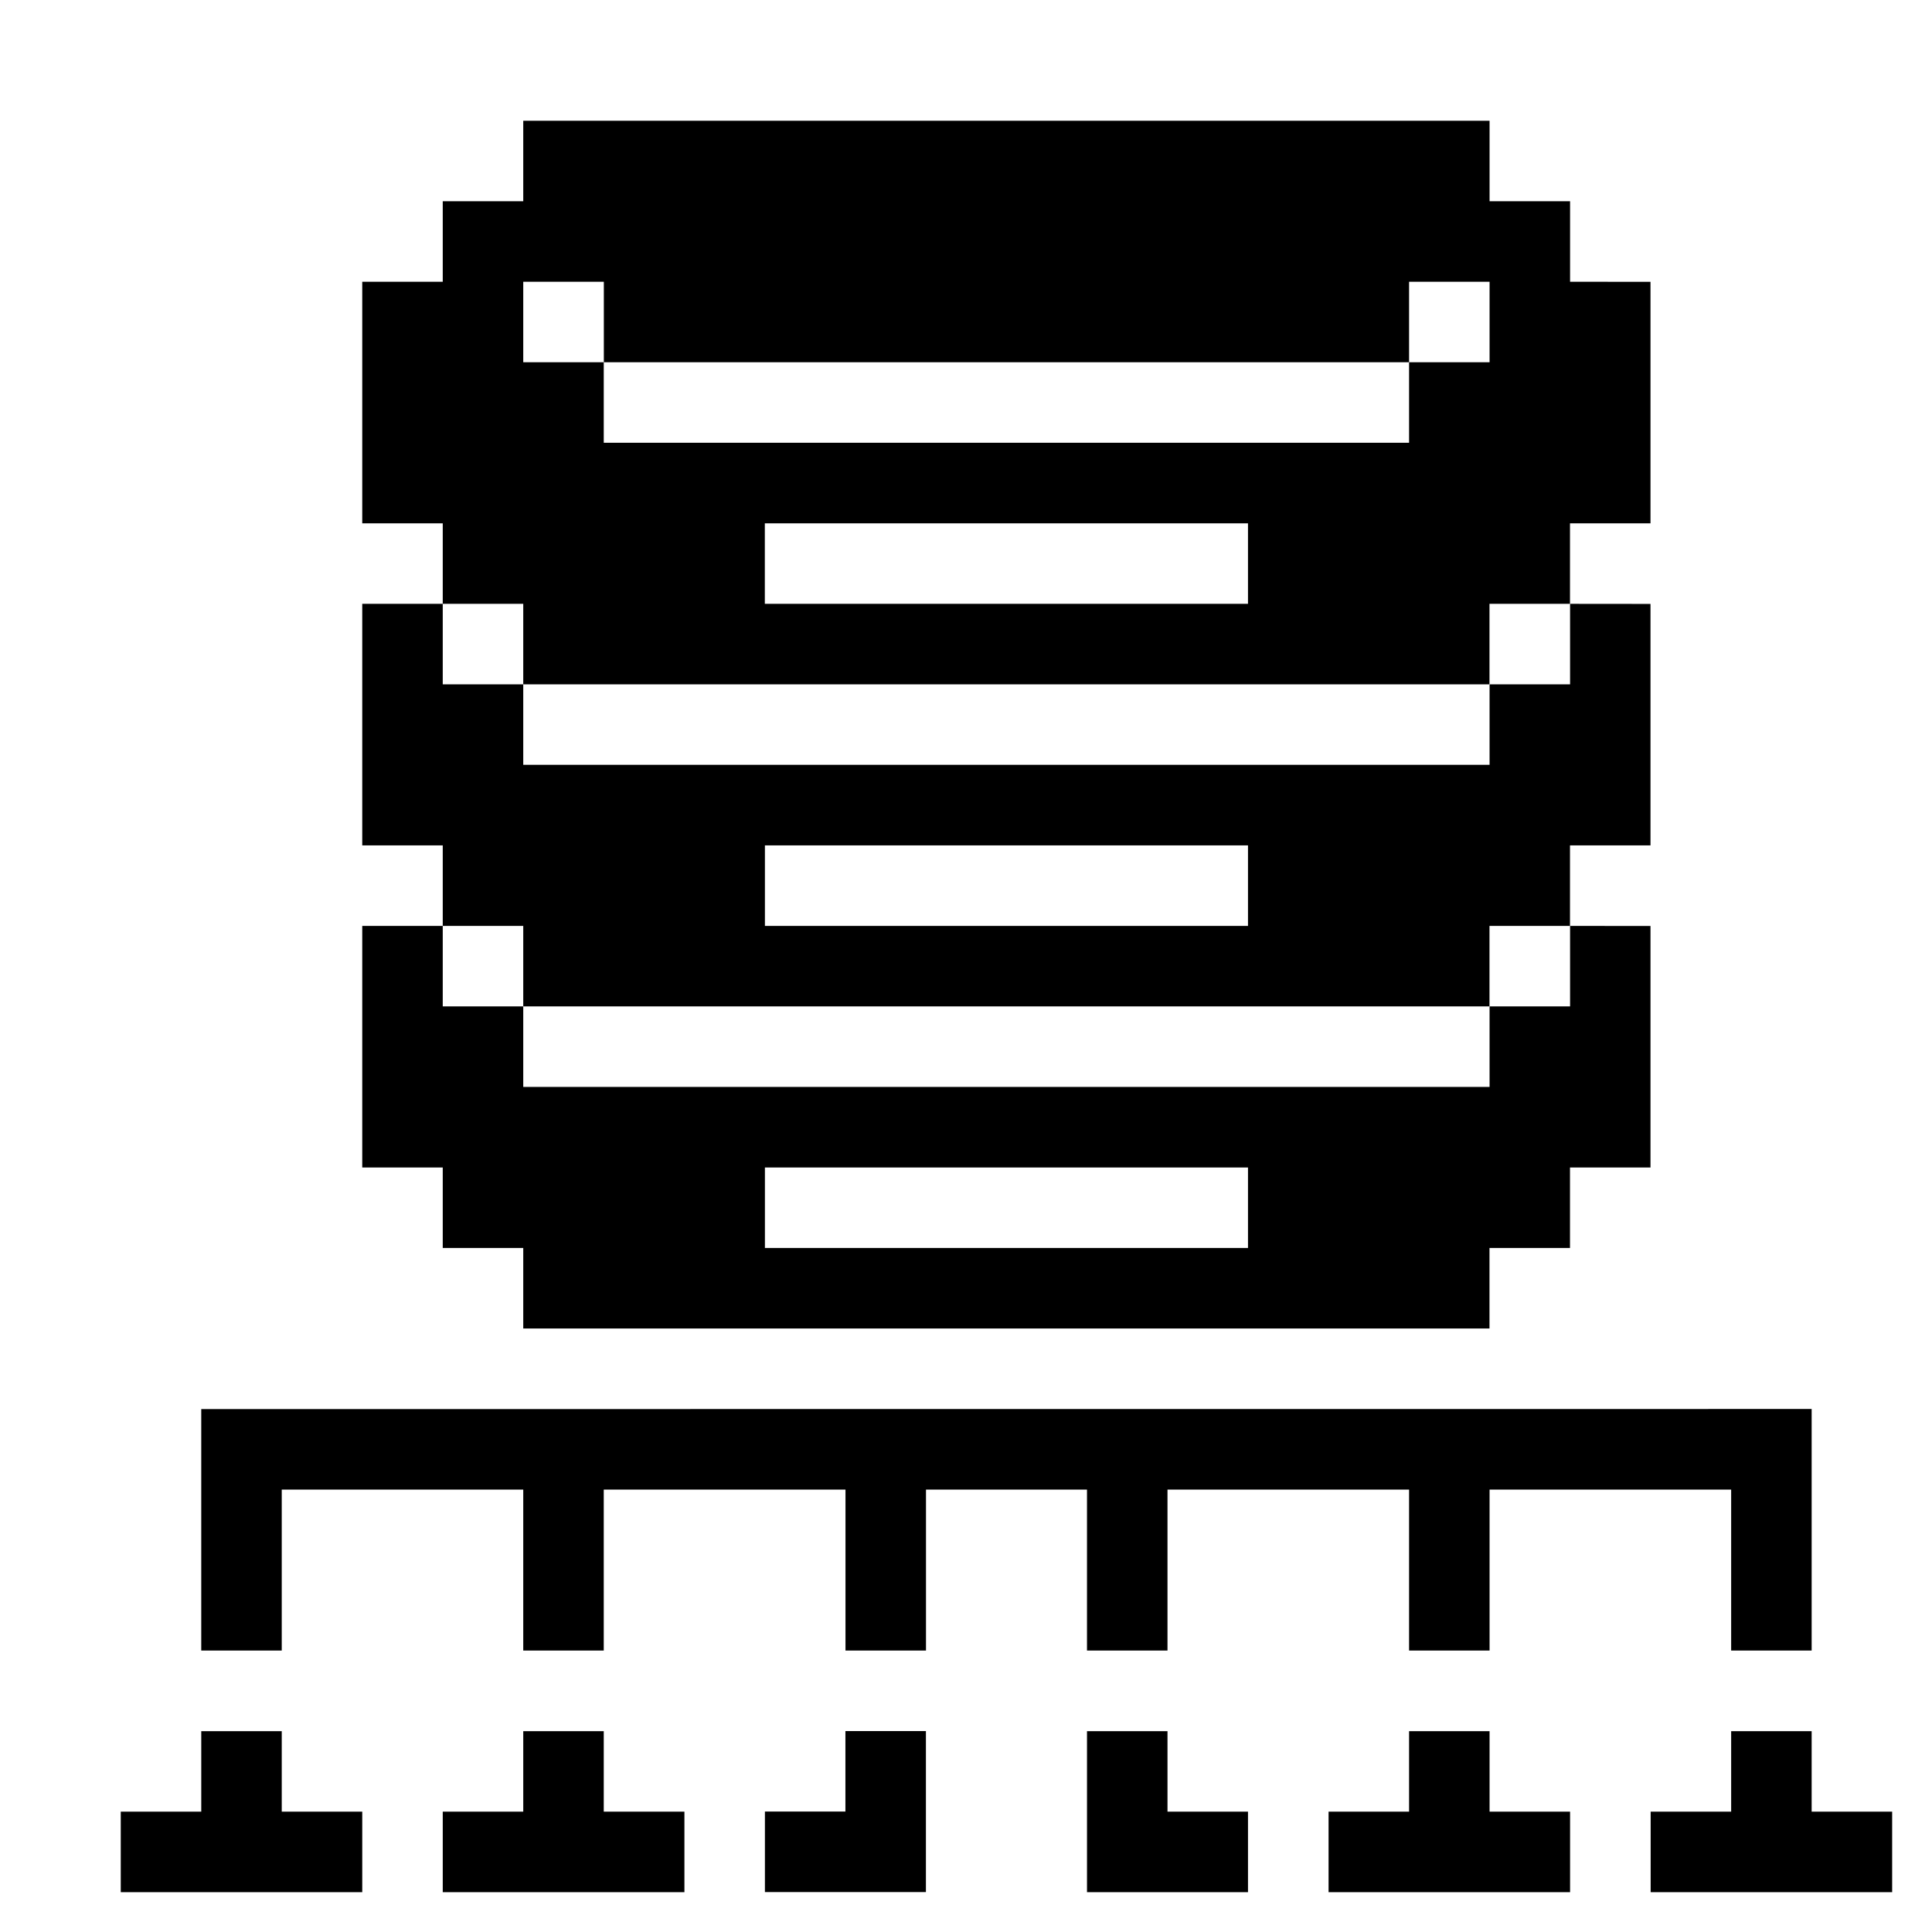 <svg xmlns="http://www.w3.org/2000/svg" width="3em" height="3em" viewBox="0 0 24 24"><path fill="currentColor" d="M23.505 22.505v1h-3v-1h1v-1h1v1zm-4.001 0v1h-3v-1h1v-1h1v1zm-4.001 0v1h-2v-2h1v1zm-4.001-1.001v2h-2v-1h1v-1zm-3 1.001v1H5.5v-1h1v-1h1v1zm-4.002 0v1h-3v-1h1v-1h1v1zm18.005-5.002v3.001h-1v-2h-3.001v2h-1v-2h-3.001v2h-1v-2h-2v2h-1v-2H7.5v2h-1v-2h-3v2h-1v-3zm-3.001-6.001v1h-1v1H6.5v-1h-1v-1h-1v3.001h1v1h1v1h12.003v-1h1v-1h1v-3zM9.502 15.503v-1h6.001v1z"/><path fill="currentColor" d="M19.504 7.501v1h-1v1H6.5v-1h-1v-1h-1v3.001h1v1h1v1h12.003v-1h1v-1h1v-3zM9.502 11.502v-1h6.001v1z"/><path fill="currentColor" d="M19.504 3.5v-1h-1v-1H6.5v1h-1v1h-1v3.001h1v1h1v1h12.003v-1h1v-1h1v-3zm-12.003 0v1h10.003v-1h1v1h-1v1H7.5v-1h-1v-1zm2 4.001v-1h6.002v1z"/></svg>